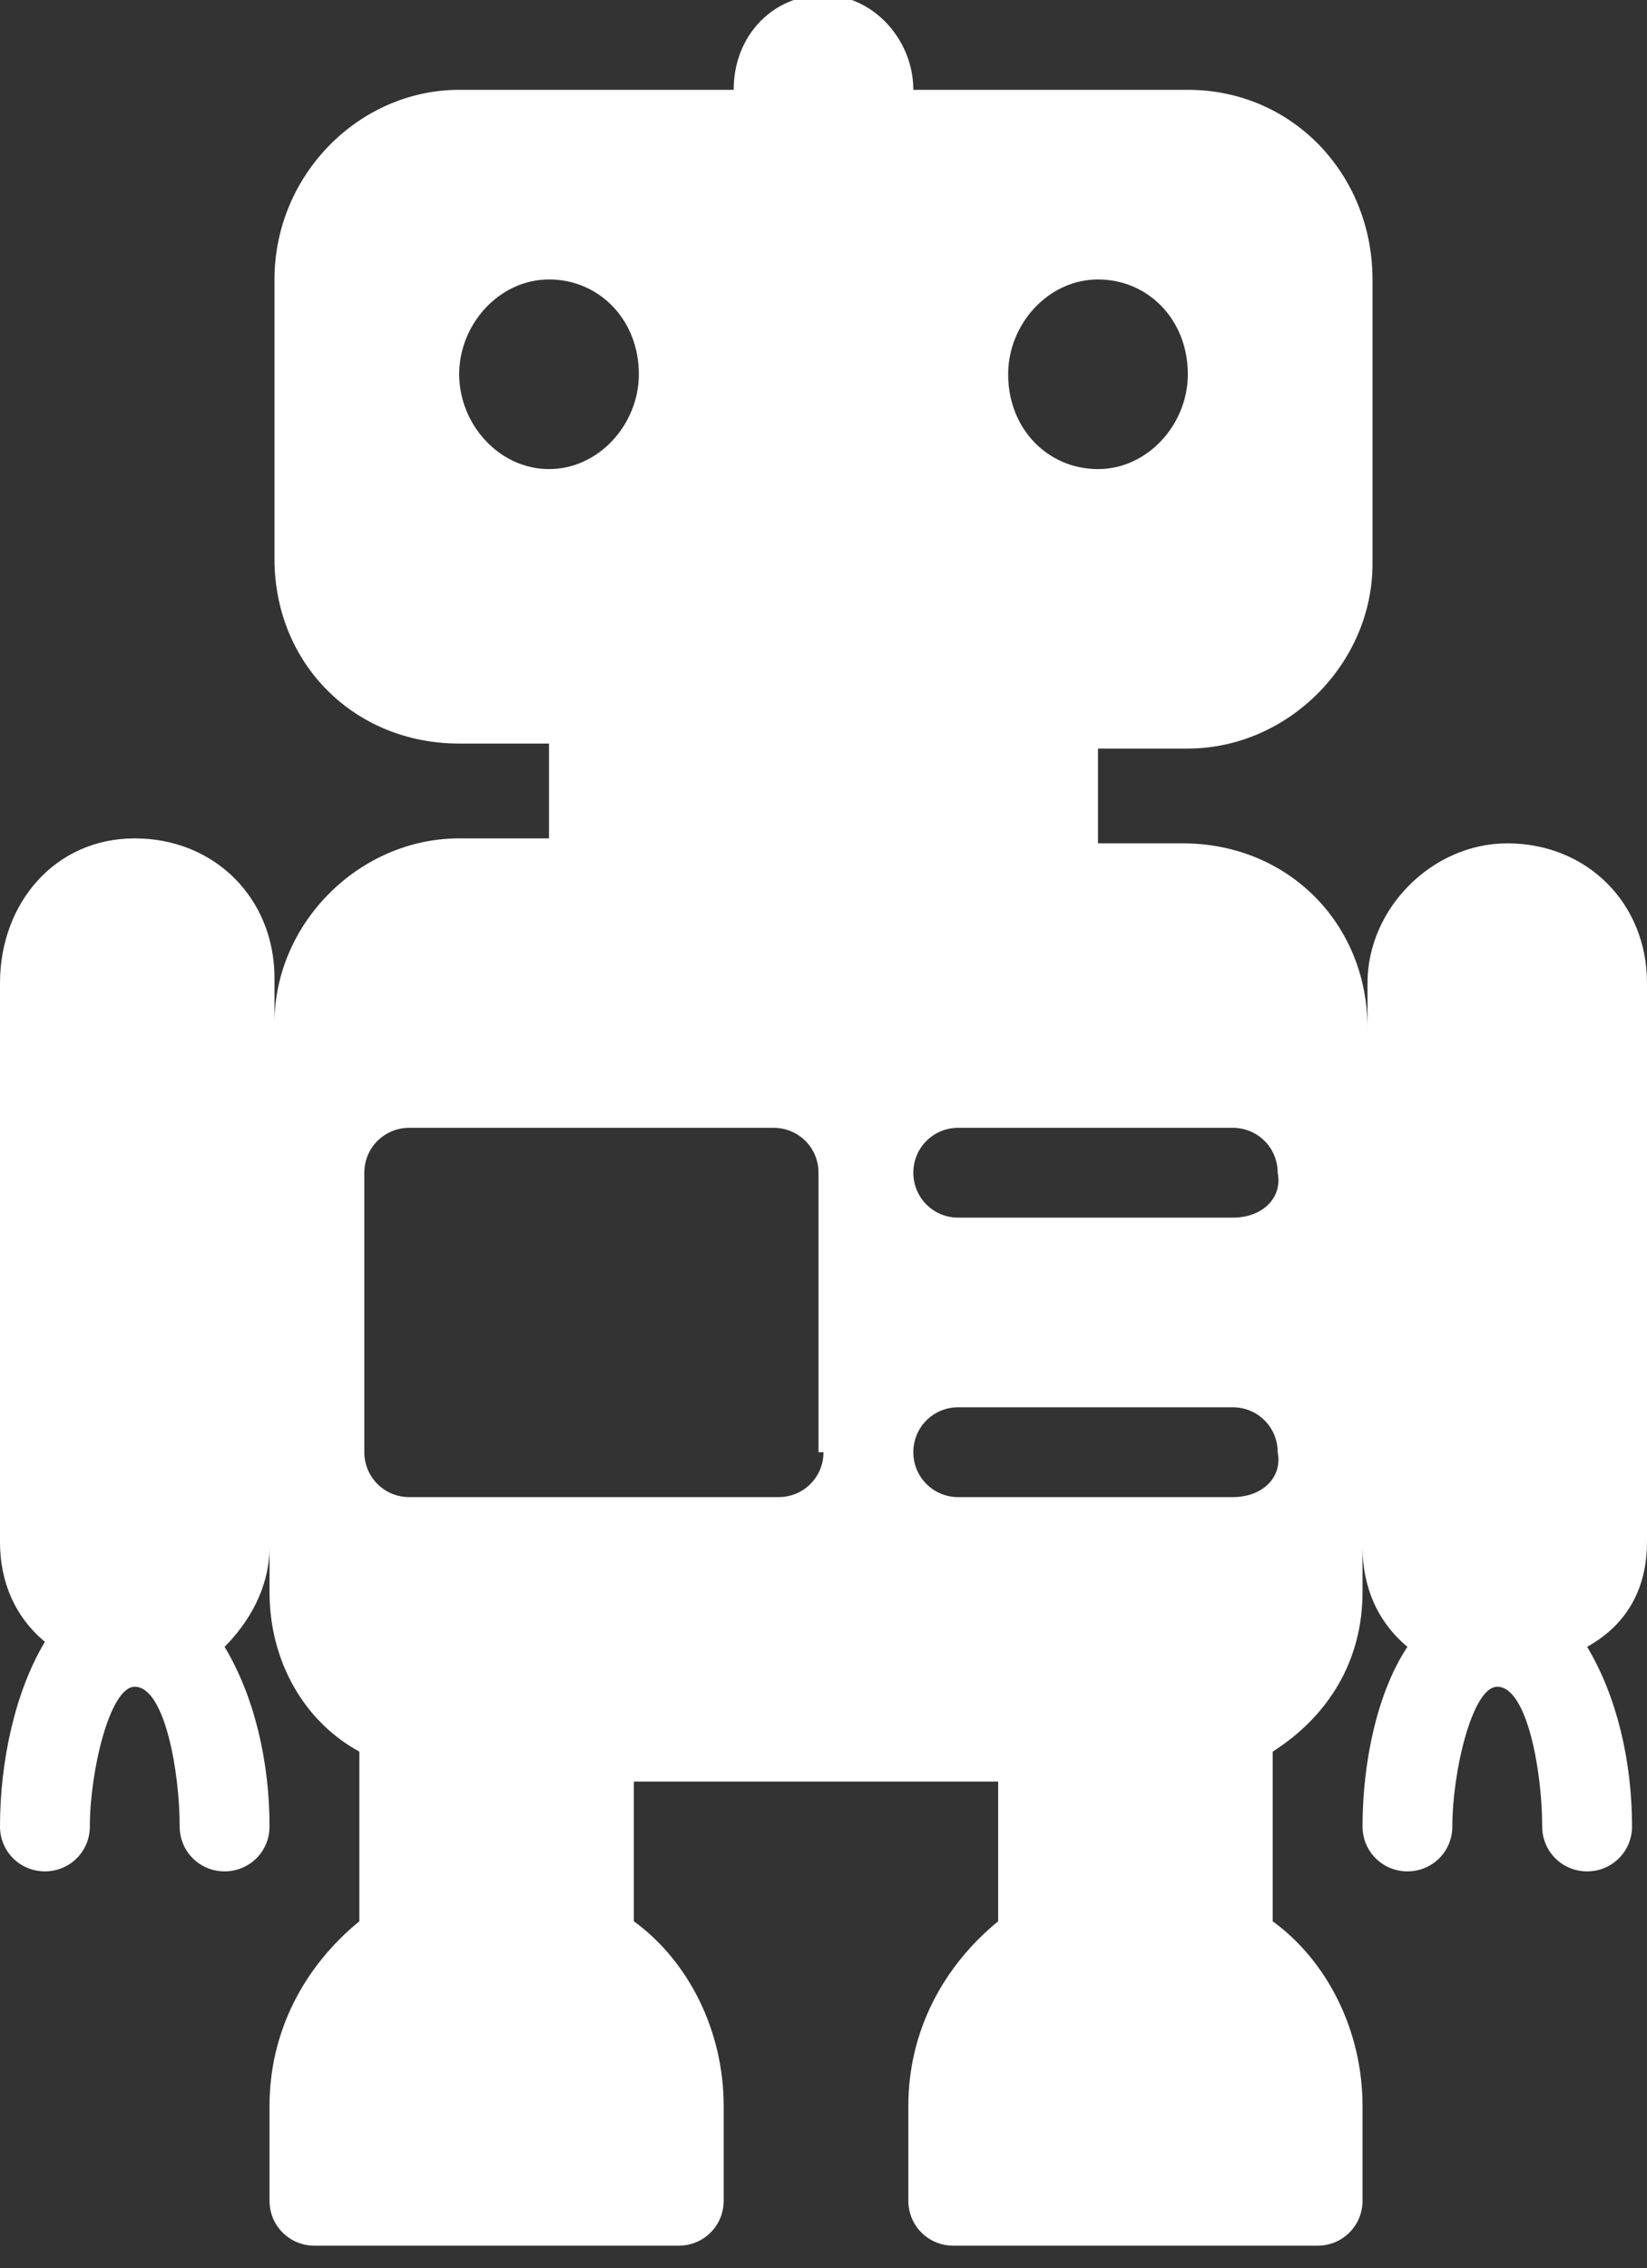 <svg width="53" height="73" viewBox="0 0 53 73" fill="none" xmlns="http://www.w3.org/2000/svg">
<rect x="0" y="0" width="53" height="73" fill="#333333" stroke="none"/>
<g clip-path="url(#clip0_173_2163)">
<path fill-rule="evenodd" clip-rule="evenodd" d="M39.67 39.188H30.836C30.033 39.188 29.391 38.545 29.391 37.742C29.391 36.939 30.033 36.297 30.836 36.297H39.67C40.473 36.297 41.115 36.939 41.115 37.742C41.276 38.545 40.633 39.188 39.67 39.188ZM39.67 48.182H30.836C30.033 48.182 29.391 47.539 29.391 46.736C29.391 45.933 30.033 45.291 30.836 45.291H39.67C40.473 45.291 41.115 45.933 41.115 46.736C41.276 47.539 40.633 48.182 39.67 48.182ZM35.333 8.994C36.939 8.994 38.224 10.279 38.224 12.045C38.224 13.652 36.939 15.097 35.333 15.097C33.727 15.097 32.442 13.812 32.442 12.045C32.442 10.439 33.727 8.994 35.333 8.994ZM26.5 46.736C26.5 47.539 25.858 48.182 25.055 48.182H13.17C12.367 48.182 11.724 47.539 11.724 46.736V37.742C11.724 36.939 12.367 36.297 13.17 36.297H24.894C25.697 36.297 26.339 36.939 26.339 37.742V46.736H26.5ZM14.776 12.045C14.776 10.439 16.061 8.994 17.667 8.994C19.273 8.994 20.558 10.279 20.558 12.045C20.558 13.652 19.273 15.097 17.667 15.097C16.061 15.097 14.776 13.652 14.776 12.045ZM53 49.627V31.639C53 29.07 51.073 27.142 48.503 27.142C46.094 27.142 44.006 29.23 44.006 31.639V33.085C44.006 29.712 41.436 27.142 38.064 27.142H35.333V24.091H38.224C41.436 24.091 44.167 21.361 44.167 18.148V8.994C44.167 5.621 41.597 2.891 38.224 2.891H29.391C29.391 1.285 28.106 -0.161 26.5 -0.161C24.894 -0.161 23.609 1.124 23.609 2.891H14.776C11.564 2.891 8.833 5.621 8.833 8.994V17.988C8.833 21.361 11.403 23.93 14.776 23.93H17.667V26.982H14.776C11.564 26.982 8.833 29.712 8.833 32.924V31.479C8.833 28.909 6.906 26.982 4.336 26.982C1.767 26.982 0 29.07 0 31.639V49.627C0 50.912 0.482 52.036 1.445 52.839C0.482 54.445 0 56.694 0 58.782C0 59.585 0.642 60.227 1.445 60.227C2.248 60.227 2.891 59.585 2.891 58.782C2.891 57.015 3.533 54.285 4.336 54.285C5.3 54.285 5.782 57.015 5.782 58.782C5.782 59.585 6.424 60.227 7.227 60.227C8.03 60.227 8.673 59.585 8.673 58.782C8.673 56.694 8.191 54.606 7.227 53C8.03 52.197 8.673 51.073 8.673 49.788V51.233C8.673 53.482 9.797 55.409 11.564 56.373V61.833C9.797 63.279 8.673 65.367 8.673 67.776V70.827C8.673 71.63 9.315 72.273 10.118 72.273H21.842C22.645 72.273 23.288 71.63 23.288 70.827V67.776C23.288 65.367 22.164 63.118 20.397 61.833V57.336H32.121V61.833C30.355 63.279 29.23 65.367 29.23 67.776V70.827C29.23 71.63 29.873 72.273 30.676 72.273H42.4C43.203 72.273 43.846 71.63 43.846 70.827V67.776C43.846 65.367 42.721 63.118 40.955 61.833V56.373C42.721 55.248 43.846 53.482 43.846 51.233V49.788C43.846 51.073 44.327 52.197 45.291 53C44.327 54.445 43.846 56.694 43.846 58.782C43.846 59.585 44.488 60.227 45.291 60.227C46.094 60.227 46.736 59.585 46.736 58.782C46.736 57.015 47.379 54.285 48.182 54.285C49.145 54.285 49.627 57.015 49.627 58.782C49.627 59.585 50.27 60.227 51.073 60.227C51.876 60.227 52.518 59.585 52.518 58.782C52.518 56.694 52.036 54.606 51.073 53C52.518 52.197 53 50.912 53 49.627Z" fill="white"/>
</g>
<defs>
<clipPath id="clip0_173_2163">
<rect width="53" height="72.273" fill="white"/>
</clipPath>
</defs>
</svg>
